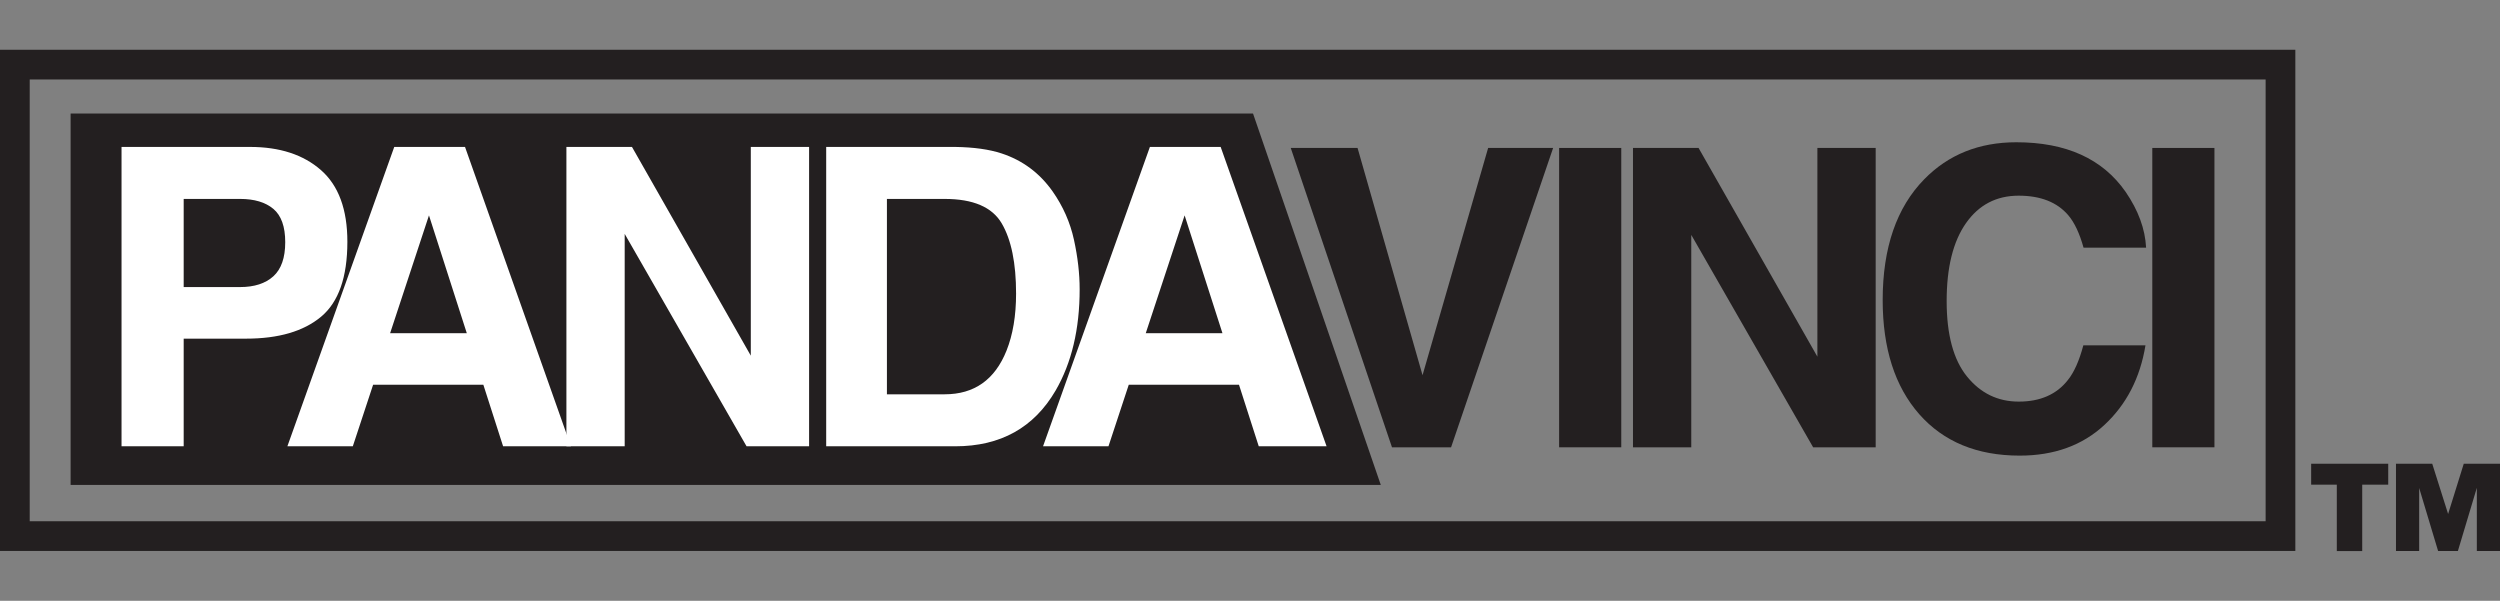 <?xml version="1.0" encoding="utf-8"?>
<!-- Generator: Adobe Illustrator 16.0.0, SVG Export Plug-In . SVG Version: 6.00 Build 0)  -->
<!DOCTYPE svg PUBLIC "-//W3C//DTD SVG 1.1//EN" "http://www.w3.org/Graphics/SVG/1.1/DTD/svg11.dtd">
<svg version="1.1" id="Layer_1" xmlns="http://www.w3.org/2000/svg" xmlns:xlink="http://www.w3.org/1999/xlink" x="0px" y="0px"
	 width="757.346px" height="182.008px" viewBox="0 0 757.346 182.008" enable-background="new 0 0 757.346 182.008"
	 xml:space="preserve">
<rect x="0" y="0" width="757.346" height="182.008" fill="#808080" stroke="none"/>
<polygon fill="#231F20" points="418.291,146.897 21.391,146.897 21.391,34.397 379.59,34.397 "/>
<path fill="#FFFFFF" d="M97.27,95.945c-5.308,4.431-12.89,6.645-22.742,6.645H55.645v32.607H36.818V44.512h38.938
	c8.979,0,16.135,2.338,21.471,7.014c5.338,4.676,8.006,11.916,8.006,21.719C105.232,83.949,102.578,91.516,97.27,95.945
	 M82.807,63.277c-2.398-2.01-5.761-3.016-10.084-3.016H55.645v26.702h17.078c4.323,0,7.686-1.087,10.084-3.261
	c2.399-2.174,3.6-5.619,3.6-10.336S85.206,65.287,82.807,63.277"/>
<path fill="#FFFFFF" d="M119.432,44.512h21.441l32.083,90.687h-20.548l-5.984-18.642h-33.396l-6.147,18.642H87.059L119.432,44.512z
	 M118.184,100.93h23.223l-11.455-35.685L118.184,100.93z"/>
<polygon fill="#FFFFFF" points="171.586,44.512 191.45,44.512 227.448,107.744 227.448,44.512 245.106,44.512 245.106,135.198 
	226.16,135.198 189.242,70.854 189.242,135.198 171.586,135.198 "/>
<path fill="#FFFFFF" d="M303.422,46.48c6.363,2.093,11.515,5.928,15.455,11.506c3.162,4.512,5.315,9.392,6.465,14.642
	c1.15,5.251,1.726,10.255,1.726,15.013c0,12.058-2.423,22.271-7.266,30.639c-6.568,11.279-16.707,16.919-30.417,16.919h-39.1V44.512
	h39.1C295.008,44.596,299.688,45.25,303.422,46.48 M268.682,60.262v59.187h17.5c8.955,0,15.199-4.409,18.732-13.228
	c1.93-4.84,2.896-10.603,2.896-17.289c0-9.229-1.449-16.312-4.346-21.256c-2.896-4.943-8.657-7.414-17.283-7.414H268.682z"/>
<path fill="#FFFFFF" d="M348.348,44.512h21.439l32.086,90.687h-20.549l-5.984-18.642h-33.396l-6.146,18.642h-19.821L348.348,44.512z
	 M347.098,100.93h23.227l-11.457-35.685L347.098,100.93z"/>
<path fill="#231F20" d="M695.346,166.904H0V15.077h695.346V166.904z M9,157.904h677.346V24.077H9V157.904z"/>
<polygon fill="#231F20" points="450.814,44.818 470.502,44.818 439.586,135.504 421.684,135.504 391.014,44.818 411.256,44.818 
	430.943,113.663 "/>
<rect x="472.316" y="44.818" fill="#231F20" width="18.826" height="90.686"/>
<polygon fill="#231F20" points="494.693,44.818 514.559,44.818 550.557,108.051 550.557,44.818 568.215,44.818 568.215,135.504 
	549.27,135.504 512.352,71.159 512.352,135.504 494.693,135.504 "/>
<path fill="#231F20" d="M582.939,54.293c7.303-7.465,16.596-11.197,27.875-11.197c15.096,0,26.133,5.004,33.111,15.012
	c3.855,5.619,5.924,11.258,6.209,16.918h-18.949c-1.205-4.347-2.754-7.629-4.643-9.843c-3.375-3.938-8.377-5.907-15.006-5.907
	c-6.752,0-12.076,2.78-15.973,8.338c-3.898,5.558-5.846,13.422-5.846,23.594c0,10.173,2.057,17.791,6.168,22.855
	c4.111,5.066,9.338,7.598,15.678,7.598c6.5,0,11.455-2.172,14.865-6.521c1.885-2.338,3.451-5.845,4.693-10.521h18.826
	c-1.623,9.885-5.771,17.925-12.447,24.117c-6.674,6.193-15.225,9.289-25.654,9.289c-12.902,0-23.049-4.183-30.432-12.55
	c-7.385-8.407-11.078-19.934-11.078-34.577C570.338,75.068,574.539,62.865,582.939,54.293"/>
<rect x="652.014" y="44.818" fill="#231F20" width="18.826" height="90.686"/>
<path fill="#231F20" d="M700.137,146.827v-6.345h23.348v6.345h-7.877v20.103h-7.699v-20.103H700.137z M736.816,140.482l4.811,15.22
	l4.742-15.22h10.977v26.447h-7.02v-19.145l-5.74,19.145h-5.988l-5.738-19.097v19.097h-7.023v-26.447H736.816z"/>
</svg>
